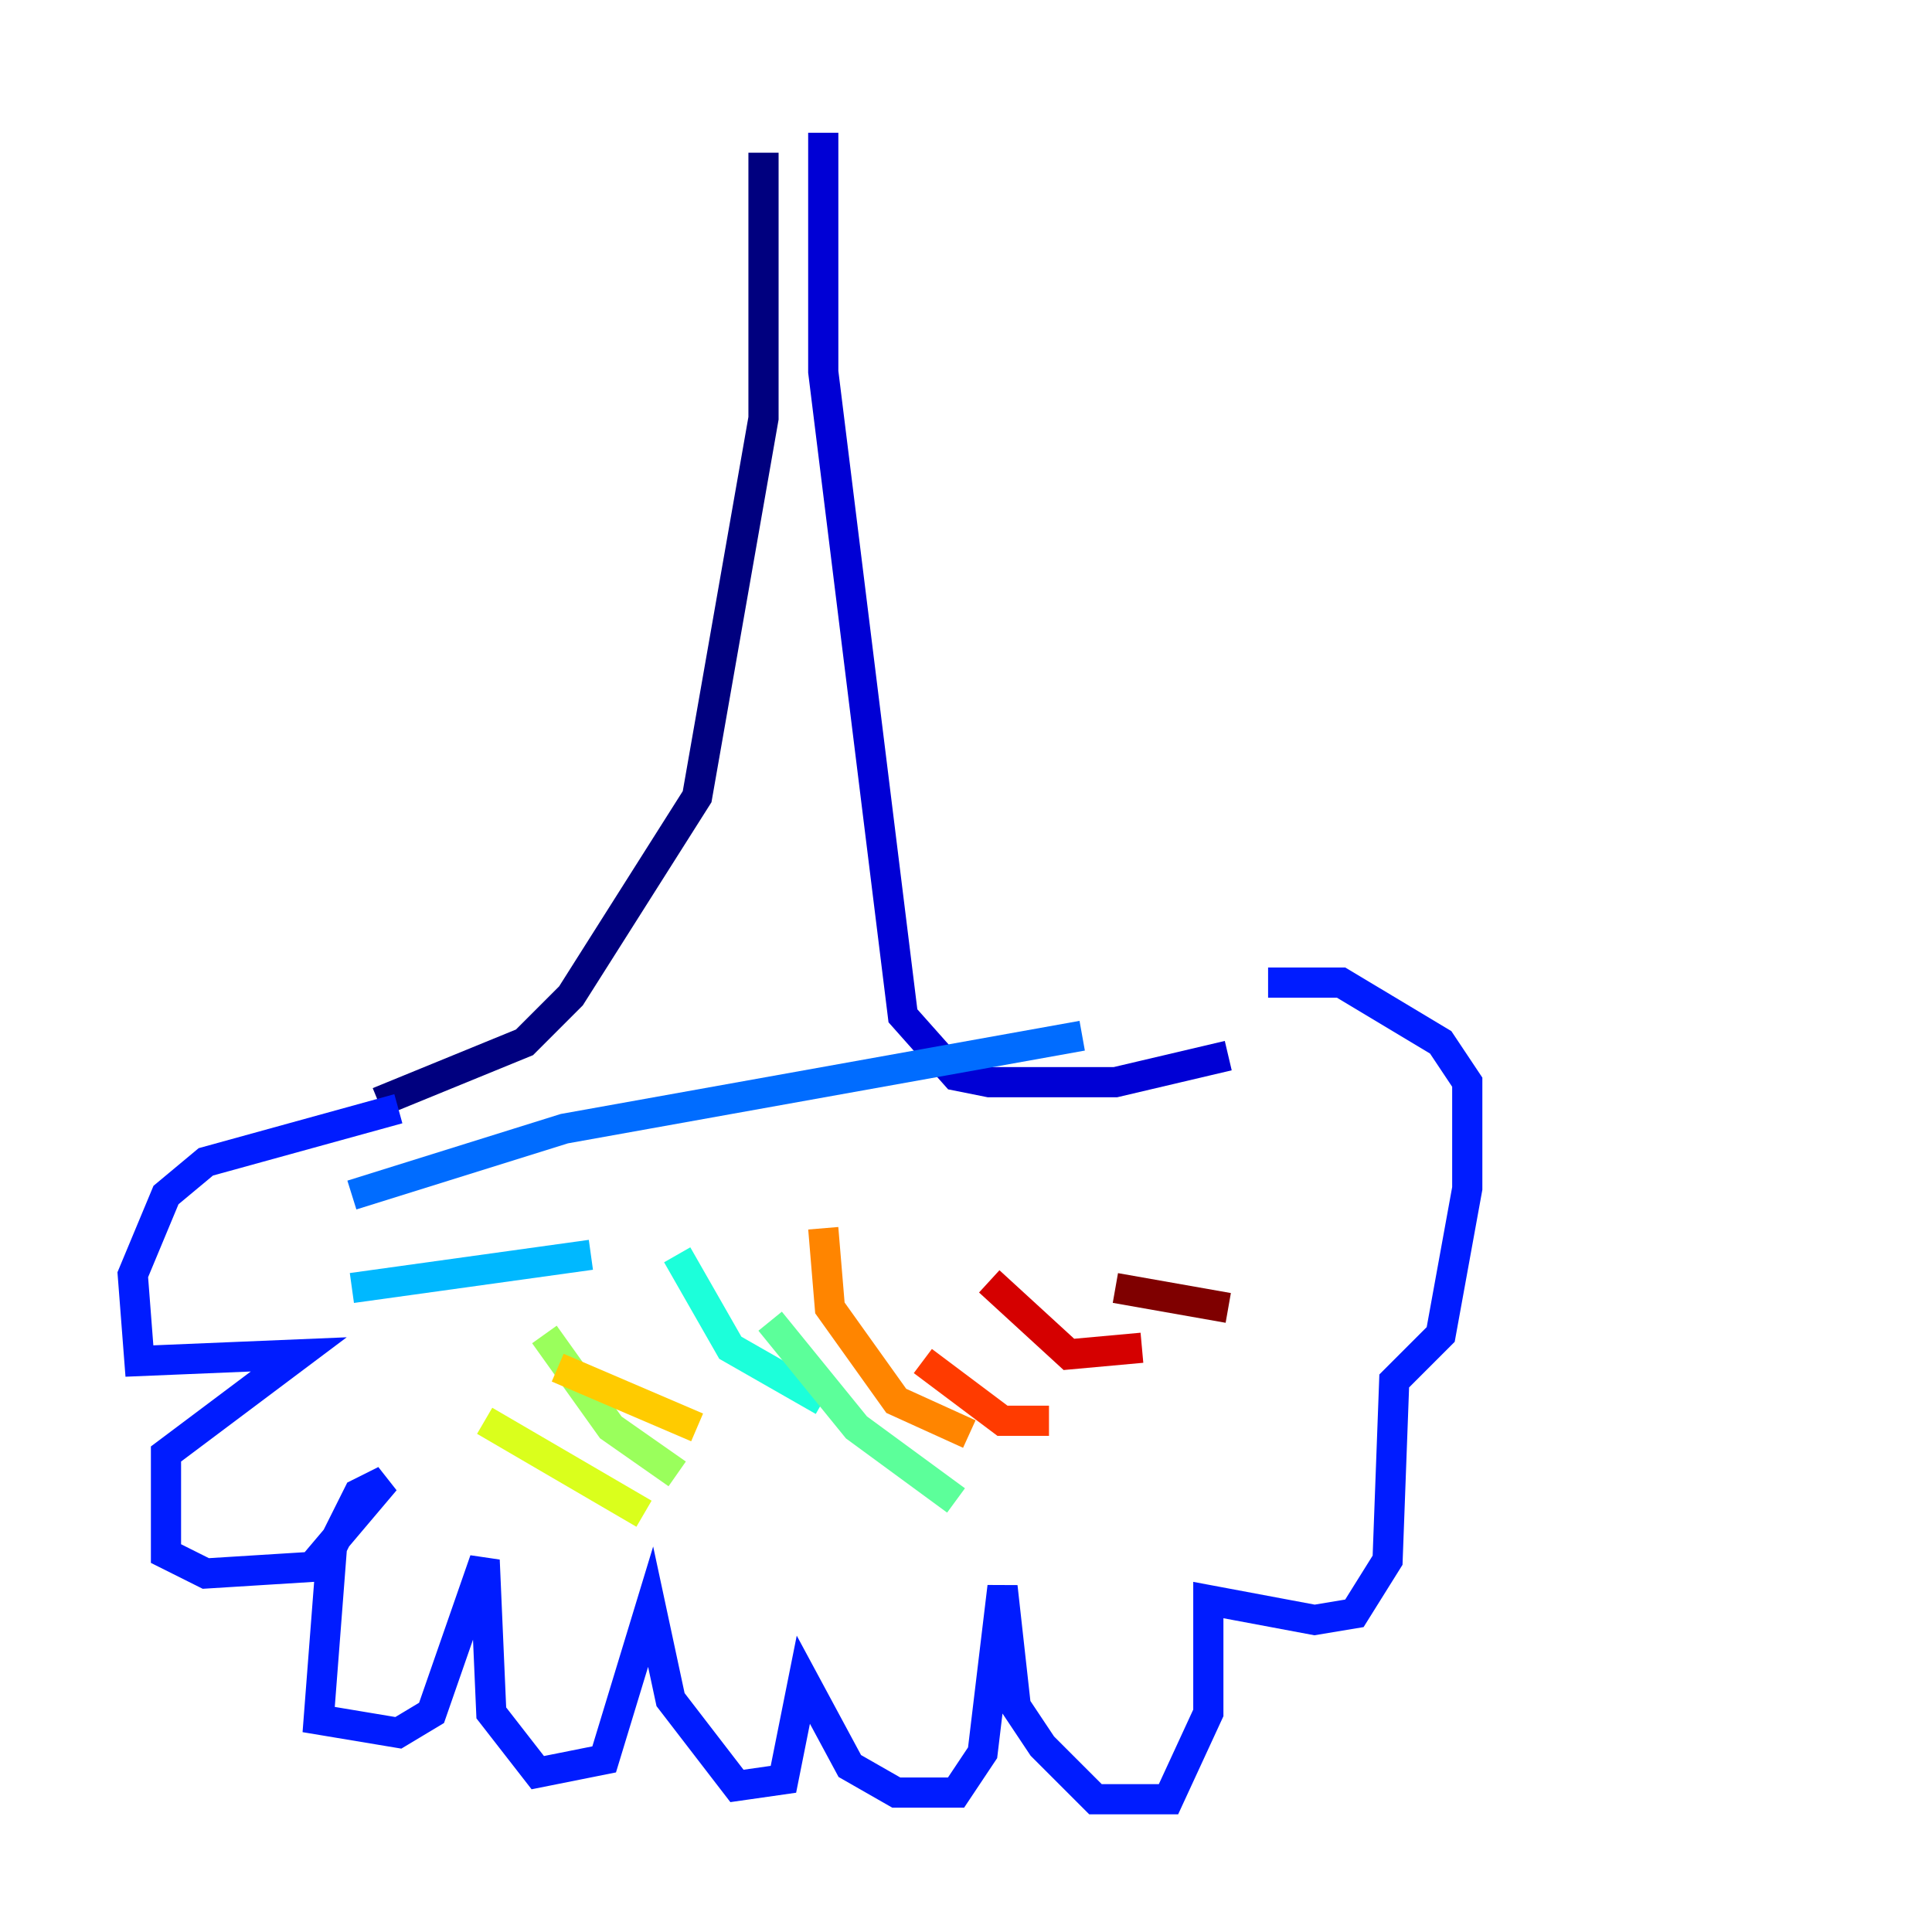 <?xml version="1.0" encoding="utf-8" ?>
<svg baseProfile="tiny" height="128" version="1.2" viewBox="0,0,128,128" width="128" xmlns="http://www.w3.org/2000/svg" xmlns:ev="http://www.w3.org/2001/xml-events" xmlns:xlink="http://www.w3.org/1999/xlink"><defs /><polyline fill="none" points="50.584,10.117 50.584,27.711 46.186,52.783 37.828,65.979 34.749,69.058 25.072,73.017" stroke="#00007f" stroke-width="2" /><polyline fill="none" points="54.543,8.797 54.543,24.632 59.821,67.299 63.34,71.258 65.54,71.698 73.897,71.698 81.375,69.938" stroke="#0000d5" stroke-width="2" /><polyline fill="none" points="26.392,73.457 13.636,76.976 10.997,79.175 8.797,84.454 9.237,90.172 19.794,89.732 10.997,96.33 10.997,102.928 13.636,104.247 20.674,103.808 25.512,98.089 23.753,98.969 21.993,102.488 21.113,113.924 26.392,114.804 28.591,113.484 32.11,103.368 32.55,113.484 35.629,117.443 40.028,116.564 43.106,106.447 44.426,112.605 48.825,118.323 51.904,117.883 53.223,111.285 56.302,117.003 59.381,118.763 63.34,118.763 65.1,116.124 66.419,105.127 67.299,113.045 69.058,115.684 72.577,119.203 77.416,119.203 80.055,113.484 80.055,106.007 87.093,107.326 89.732,106.887 91.931,103.368 92.371,91.491 95.45,88.412 97.21,78.735 97.21,71.698 95.45,69.058 88.852,65.1 84.014,65.1" stroke="#001cff" stroke-width="2" /><polyline fill="none" points="23.313,79.175 37.388,74.777 71.698,68.619" stroke="#006cff" stroke-width="2" /><polyline fill="none" points="23.313,85.333 39.148,83.134" stroke="#00b8ff" stroke-width="2" /><polyline fill="none" points="44.866,83.134 48.385,89.292 54.543,92.811" stroke="#1cffda" stroke-width="2" /><polyline fill="none" points="51.024,87.533 56.742,94.57 63.34,99.409" stroke="#5cff9a" stroke-width="2" /><polyline fill="none" points="36.069,88.412 40.467,94.57 44.866,97.65" stroke="#9aff5c" stroke-width="2" /><polyline fill="none" points="32.11,94.131 42.667,100.289" stroke="#daff1c" stroke-width="2" /><polyline fill="none" points="36.949,90.612 46.186,94.57" stroke="#ffcb00" stroke-width="2" /><polyline fill="none" points="54.543,81.375 54.983,86.653 59.381,92.811 64.22,95.01" stroke="#ff8500" stroke-width="2" /><polyline fill="none" points="61.141,90.172 66.419,94.131 69.498,94.131" stroke="#ff3b00" stroke-width="2" /><polyline fill="none" points="65.54,84.894 70.818,89.732 75.656,89.292" stroke="#d50000" stroke-width="2" /><polyline fill="none" points="73.897,85.333 81.375,86.653" stroke="#7f0000" stroke-width="2" /></svg>